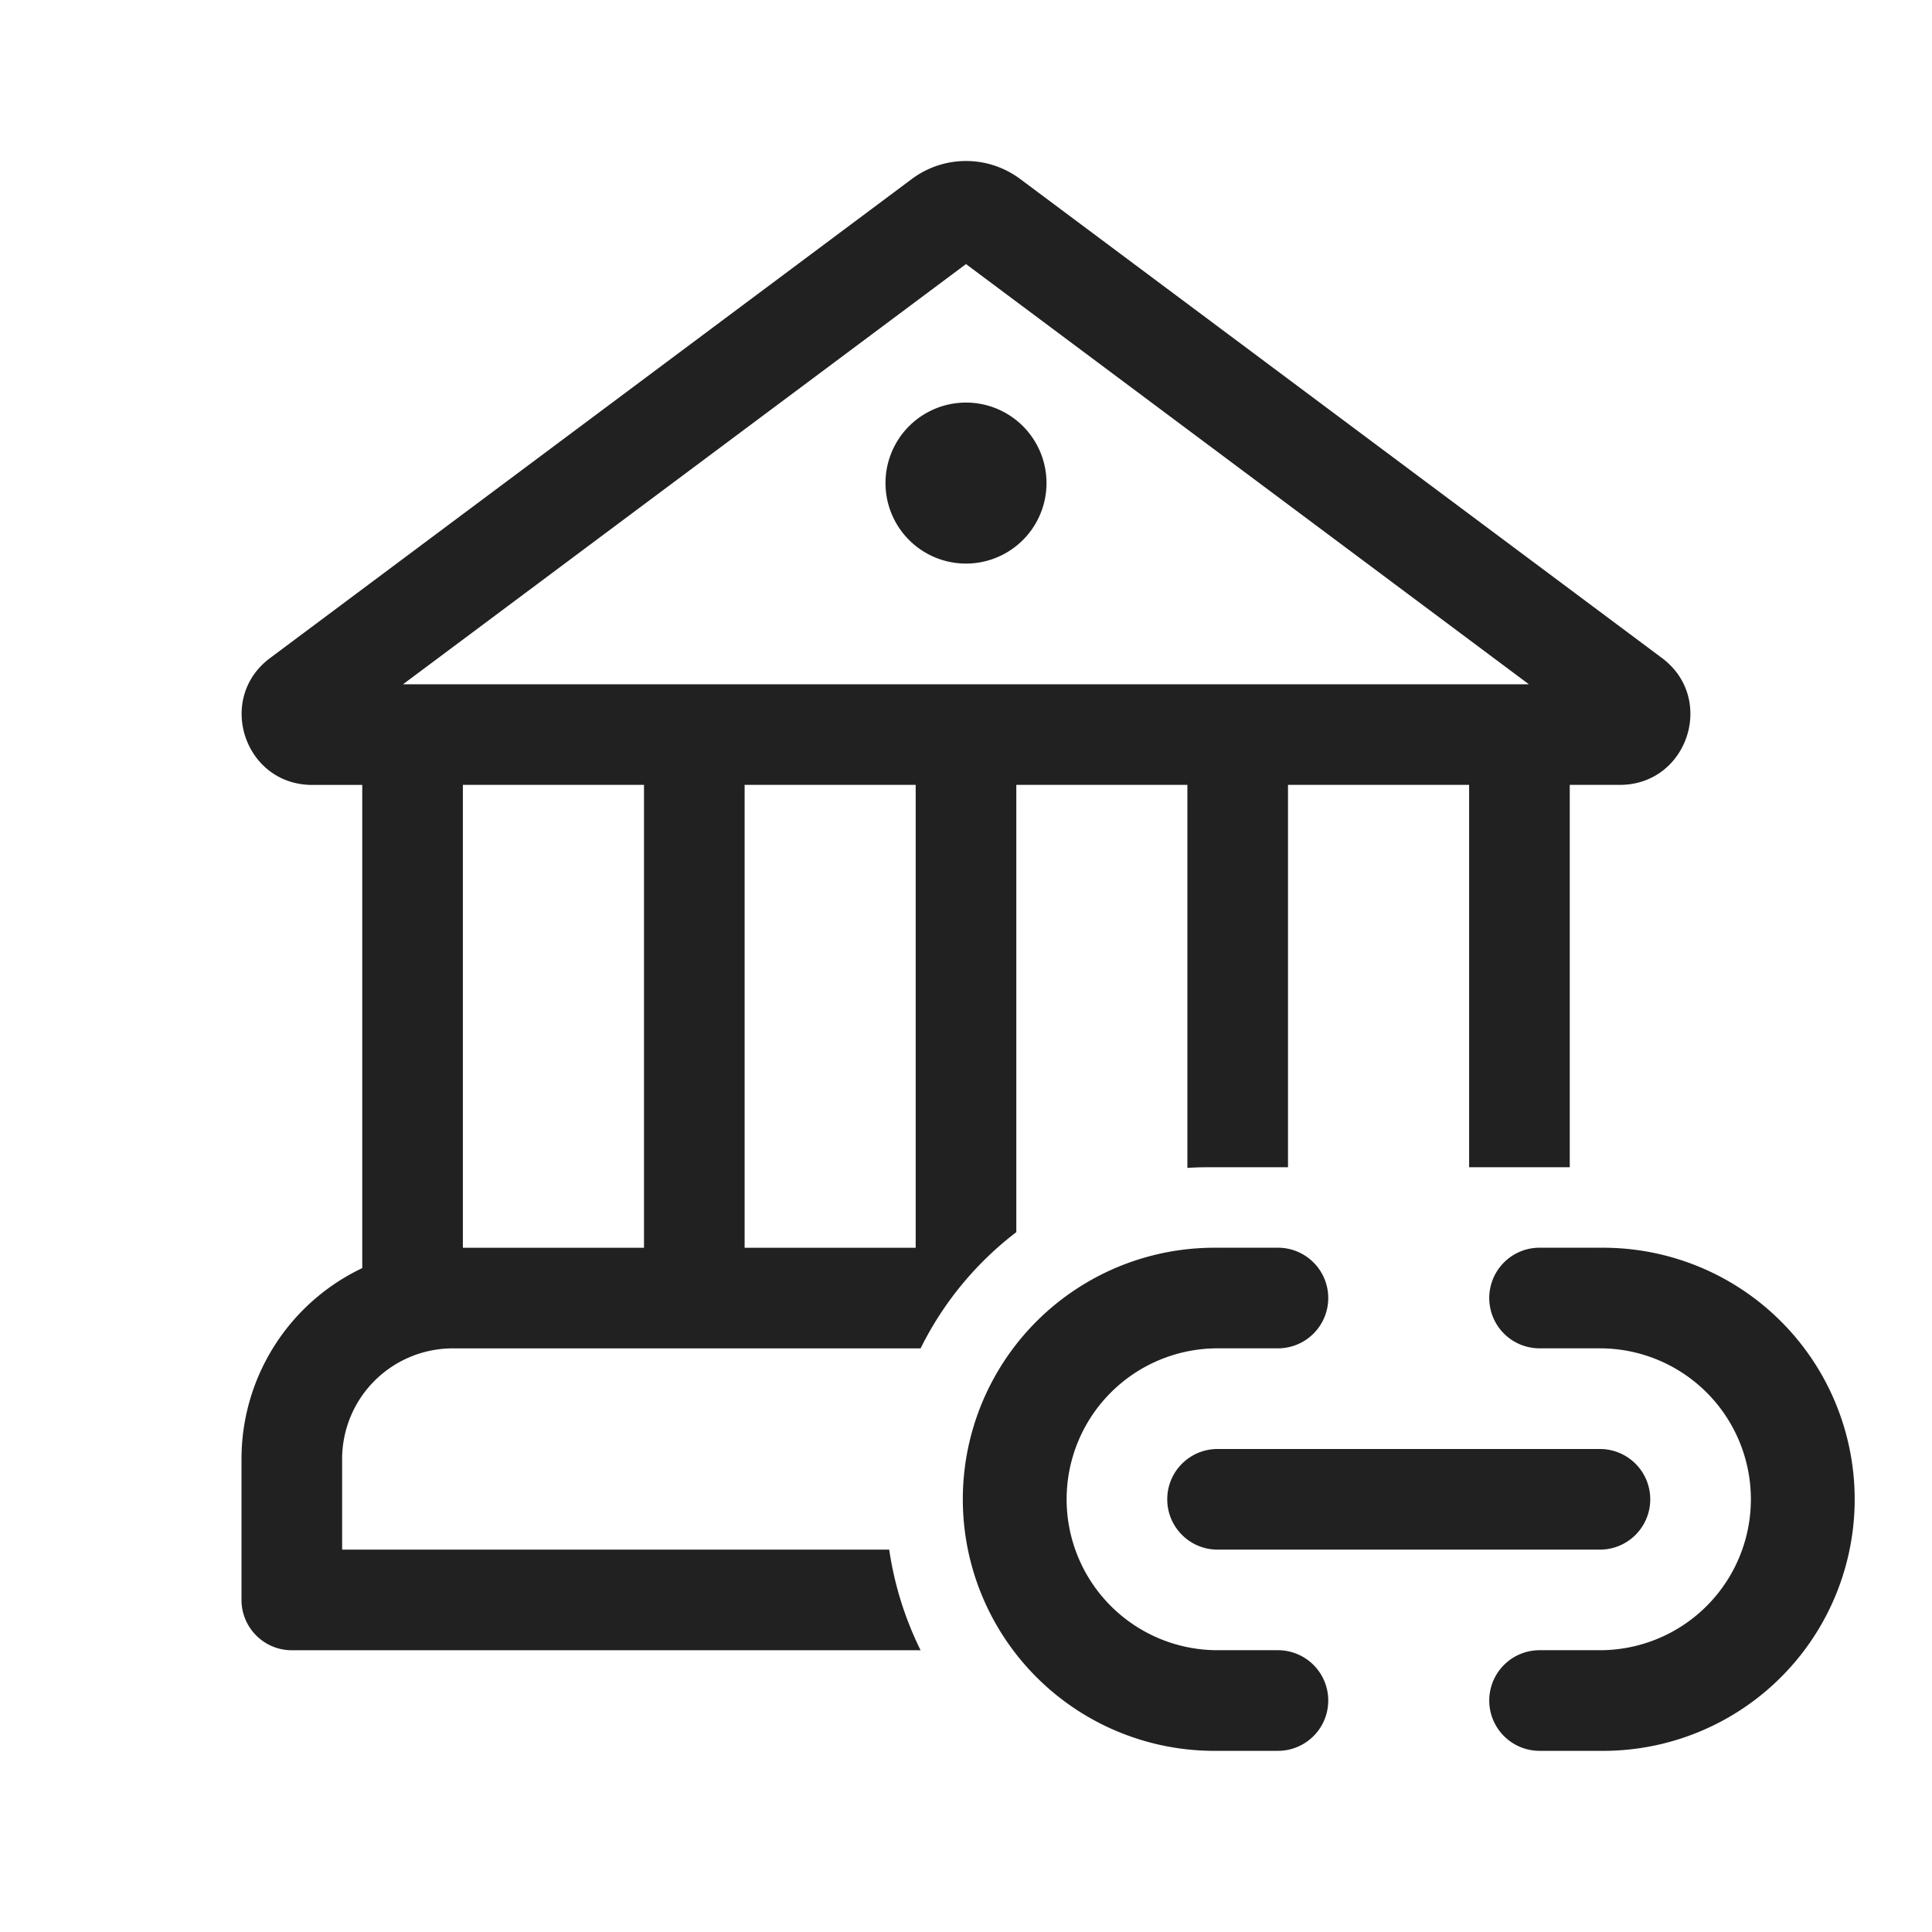 <svg viewBox="0 0 48 48" fill="none" xmlns="http://www.w3.org/2000/svg" height="1em" width="1em">
  <path d="M24 14.002a2 2 0 1 0 0-4 2 2 0 0 0 0 4Zm1.346-9.555a2.25 2.25 0 0 0-2.692 0L6.71 16.349c-1.35 1.007-.637 3.152 1.046 3.152H9v12.005a5.25 5.25 0 0 0-3 4.744v3.5c0 .69.56 1.25 1.25 1.25h15.622a8.375 8.375 0 0 1-.78-2.5H8.5v-2.25a2.75 2.75 0 0 1 2.75-2.75h11.622a8.225 8.225 0 0 1 2.378-2.888V19.5h4.25v9.516A7.89 7.89 0 0 1 30 29h2v-9.5h4.5V29H39v-9.5h1.244c1.684 0 2.396-2.145 1.047-3.152L25.346 4.447ZM22.75 31H18.5V19.5h4.25V31ZM16 31h-4.5V19.5H16V31Zm-5.986-14L24 6.561l13.985 10.44H10.014ZM30.25 31a6.25 6.25 0 1 0 0 12.499h1.5a1.25 1.25 0 1 0 0-2.5h-1.5a3.75 3.75 0 1 1 0-7.5h1.5a1.25 1.25 0 1 0 0-2.5h-1.5Zm9.5 0a6.25 6.25 0 1 1 0 12.499h-1.5a1.25 1.25 0 1 1 0-2.5h1.5a3.75 3.75 0 1 0 0-7.5h-1.5a1.25 1.25 0 1 1 0-2.5h1.5ZM29 37.25c0-.691.56-1.25 1.25-1.25h9.5a1.25 1.25 0 1 1 0 2.5h-9.5c-.69 0-1.25-.56-1.25-1.25Z" fill="#212121"/>
</svg>

